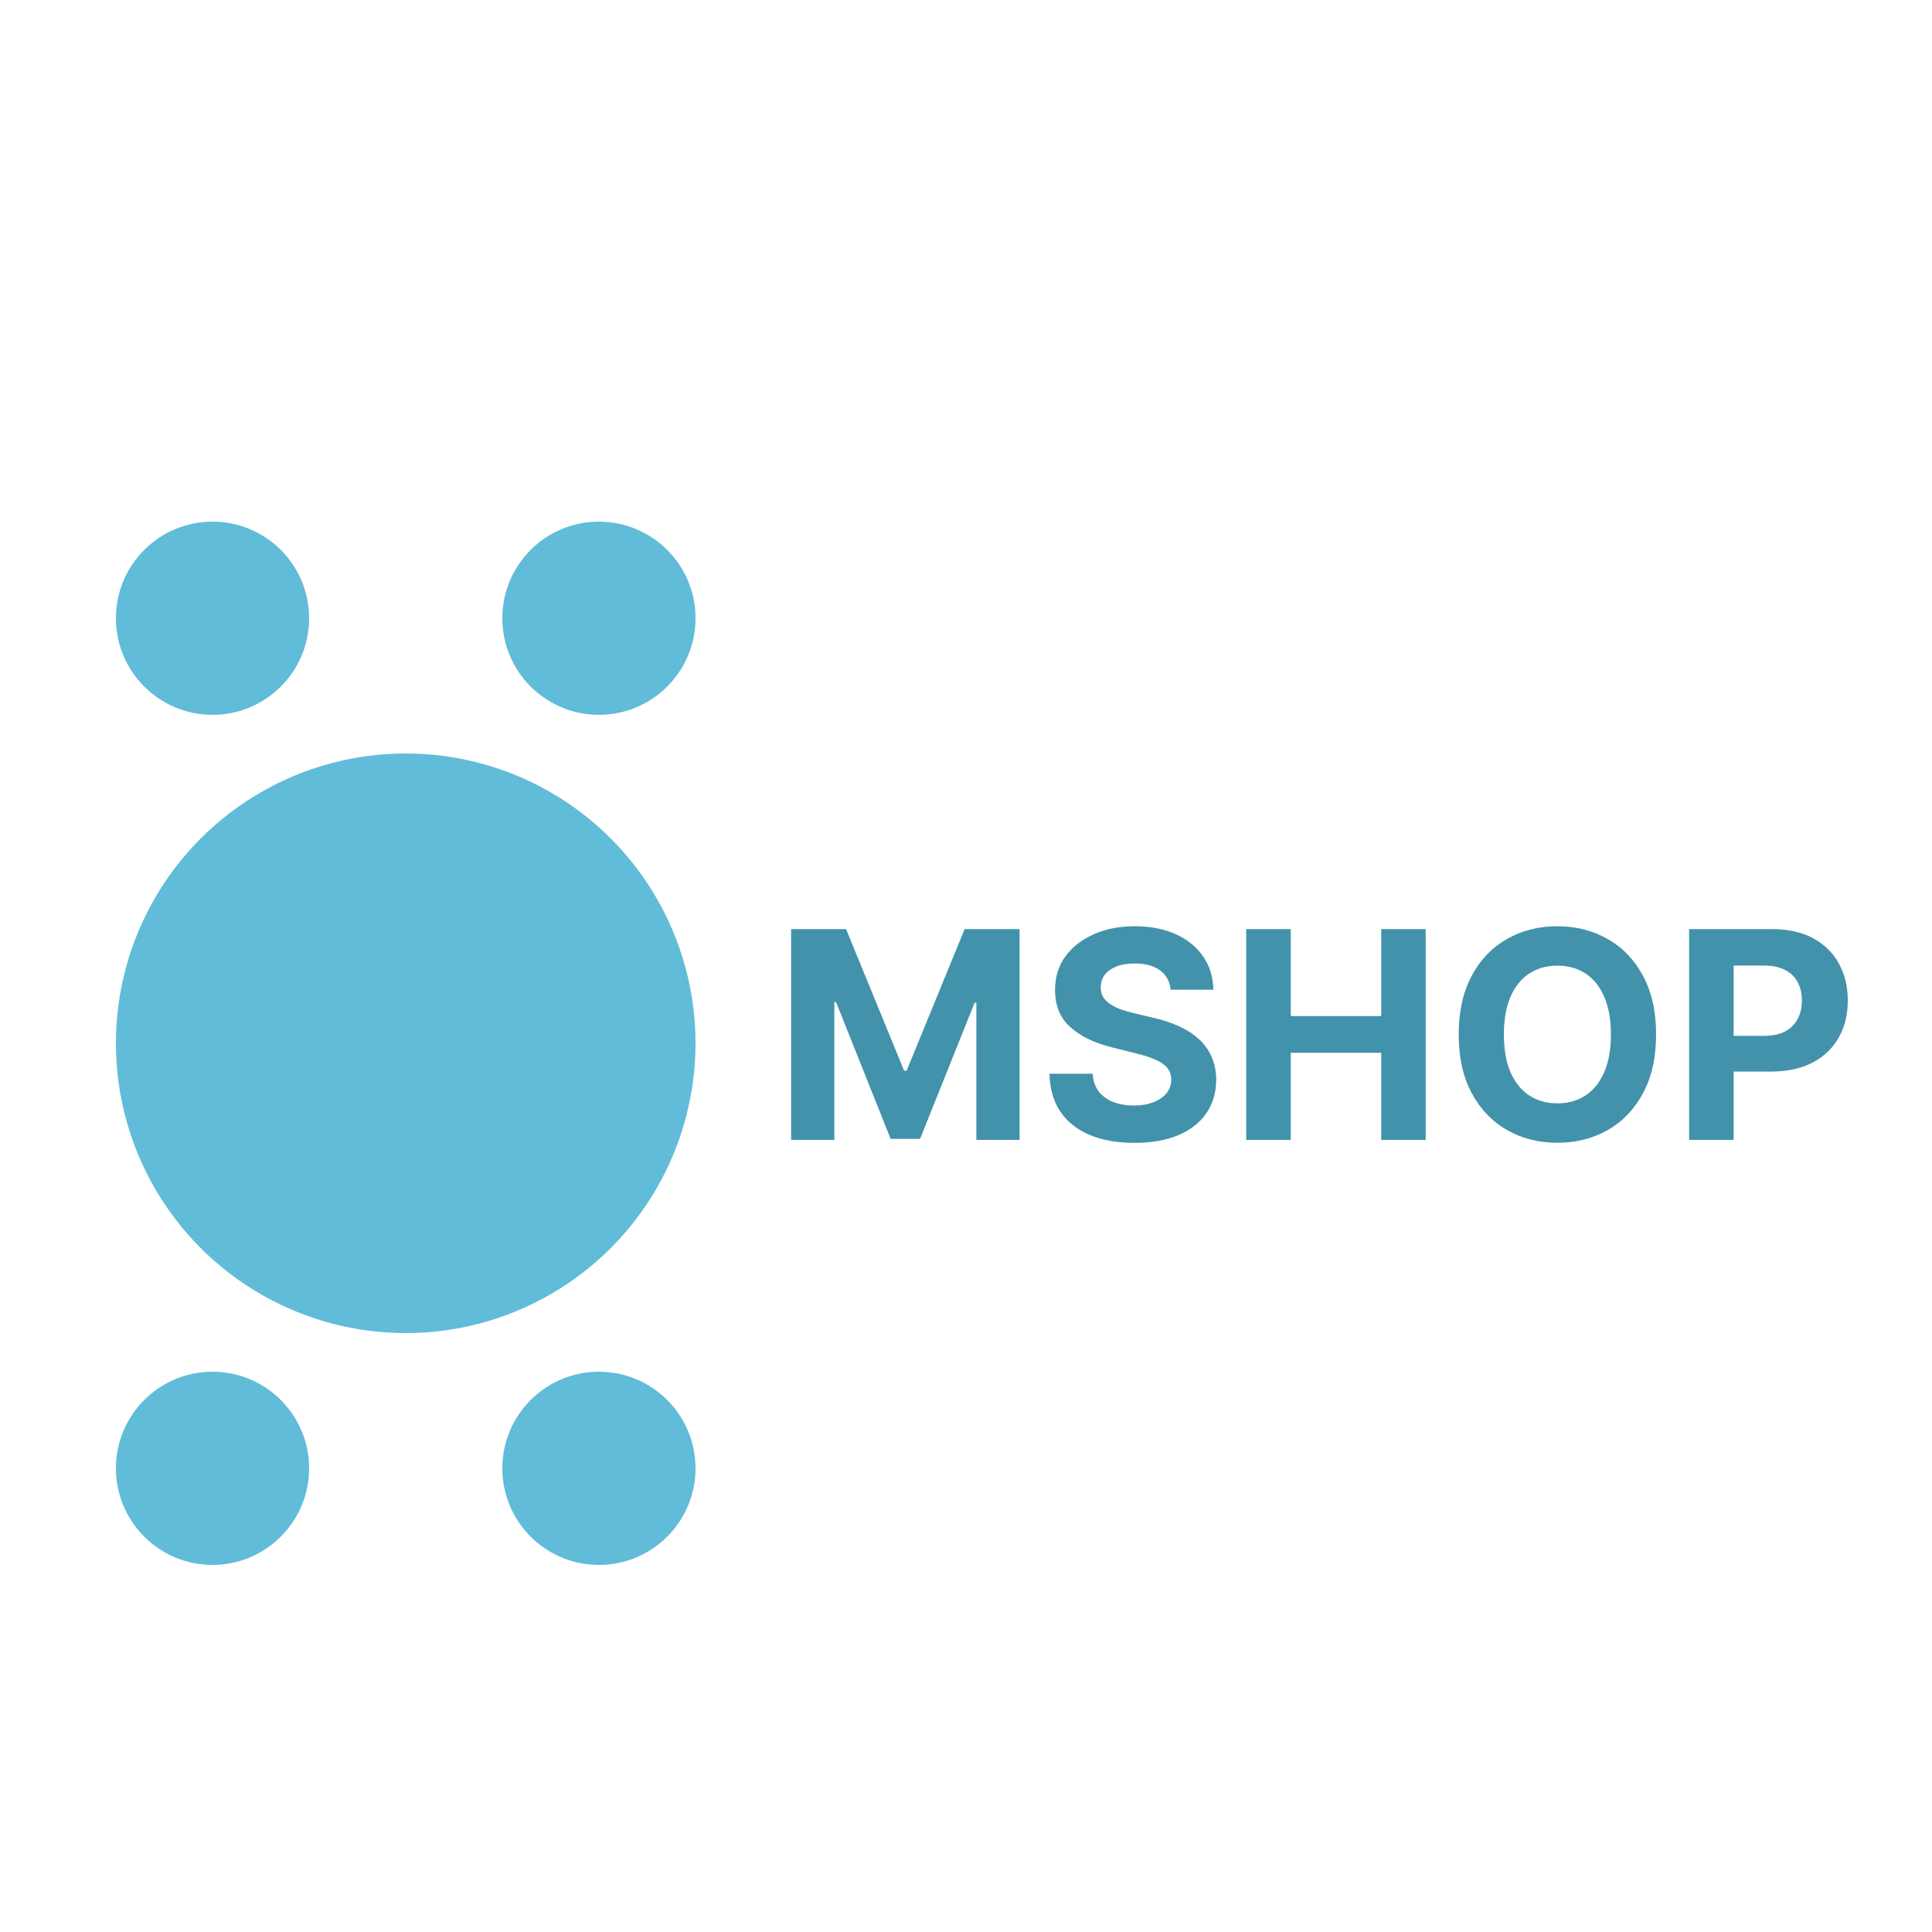 <svg width="100" height="100" viewBox="0 0 100 100" fill="none" xmlns="http://www.w3.org/2000/svg">
<g filter="url(#filter0_d_1_2)">
<circle cx="21" cy="50" r="15" fill="#61BCD9"/>
</g>
<g filter="url(#filter1_d_1_2)">
<circle cx="11" cy="28" r="5" fill="#61BCD9"/>
</g>
<g filter="url(#filter2_d_1_2)">
<circle cx="31" cy="72" r="5" fill="#61BCD9"/>
</g>
<g filter="url(#filter3_d_1_2)">
<circle cx="11" cy="72" r="5" fill="#61BCD9"/>
</g>
<g filter="url(#filter4_d_1_2)">
<circle cx="31" cy="28" r="5" fill="#61BCD9"/>
</g>
<g filter="url(#filter5_d_1_2)">
<path d="M40.948 44.091H43.793L46.797 51.42H46.925L49.929 44.091H52.773V55H50.536V47.9H50.446L47.623 54.947H46.099L43.276 47.873H43.185V55H40.948V44.091ZM60.592 47.228C60.549 46.799 60.366 46.465 60.043 46.227C59.72 45.989 59.281 45.87 58.727 45.87C58.351 45.87 58.033 45.923 57.774 46.03C57.515 46.133 57.316 46.277 57.177 46.461C57.042 46.646 56.975 46.855 56.975 47.09C56.968 47.285 57.009 47.456 57.097 47.601C57.19 47.747 57.316 47.873 57.476 47.979C57.635 48.082 57.82 48.173 58.03 48.251C58.239 48.326 58.463 48.39 58.701 48.443L59.681 48.677C60.157 48.784 60.593 48.926 60.991 49.103C61.389 49.281 61.733 49.499 62.025 49.758C62.316 50.018 62.541 50.323 62.701 50.675C62.864 51.026 62.948 51.429 62.951 51.884C62.948 52.551 62.777 53.13 62.44 53.62C62.106 54.107 61.623 54.485 60.991 54.755C60.363 55.021 59.605 55.154 58.717 55.154C57.836 55.154 57.069 55.02 56.416 54.75C55.766 54.48 55.258 54.08 54.892 53.551C54.53 53.019 54.34 52.36 54.322 51.575H56.554C56.579 51.941 56.684 52.246 56.868 52.491C57.057 52.733 57.307 52.916 57.619 53.04C57.935 53.16 58.292 53.221 58.69 53.221C59.081 53.221 59.42 53.164 59.708 53.05C59.999 52.937 60.224 52.779 60.384 52.576C60.544 52.374 60.624 52.141 60.624 51.879C60.624 51.633 60.551 51.428 60.405 51.261C60.263 51.094 60.054 50.952 59.777 50.834C59.503 50.717 59.168 50.611 58.77 50.515L57.582 50.217C56.662 49.993 55.936 49.643 55.404 49.167C54.871 48.691 54.606 48.05 54.61 47.244C54.606 46.584 54.782 46.007 55.137 45.513C55.496 45.02 55.988 44.634 56.613 44.357C57.238 44.08 57.948 43.942 58.743 43.942C59.553 43.942 60.26 44.08 60.863 44.357C61.471 44.634 61.943 45.02 62.28 45.513C62.618 46.007 62.792 46.578 62.802 47.228H60.592ZM64.503 55V44.091H66.809V48.592H71.492V44.091H73.793V55H71.492V50.494H66.809V55H64.503ZM85.719 49.545C85.719 50.735 85.494 51.747 85.043 52.582C84.595 53.416 83.984 54.054 83.21 54.494C82.44 54.931 81.573 55.149 80.611 55.149C79.641 55.149 78.771 54.929 78.001 54.489C77.23 54.048 76.621 53.411 76.174 52.576C75.726 51.742 75.502 50.731 75.502 49.545C75.502 48.356 75.726 47.344 76.174 46.509C76.621 45.675 77.23 45.039 78.001 44.602C78.771 44.162 79.641 43.942 80.611 43.942C81.573 43.942 82.44 44.162 83.21 44.602C83.984 45.039 84.595 45.675 85.043 46.509C85.494 47.344 85.719 48.356 85.719 49.545ZM83.381 49.545C83.381 48.775 83.265 48.125 83.034 47.596C82.807 47.067 82.486 46.666 82.07 46.392C81.655 46.119 81.168 45.982 80.611 45.982C80.053 45.982 79.567 46.119 79.151 46.392C78.736 46.666 78.413 47.067 78.182 47.596C77.954 48.125 77.841 48.775 77.841 49.545C77.841 50.316 77.954 50.966 78.182 51.495C78.413 52.024 78.736 52.425 79.151 52.699C79.567 52.972 80.053 53.109 80.611 53.109C81.168 53.109 81.655 52.972 82.07 52.699C82.486 52.425 82.807 52.024 83.034 51.495C83.265 50.966 83.381 50.316 83.381 49.545ZM87.428 55V44.091H91.732C92.559 44.091 93.264 44.249 93.846 44.565C94.429 44.877 94.873 45.312 95.178 45.87C95.487 46.424 95.641 47.063 95.641 47.788C95.641 48.512 95.485 49.151 95.173 49.705C94.86 50.259 94.407 50.691 93.814 51C93.225 51.309 92.511 51.463 91.673 51.463H88.93V49.615H91.3C91.744 49.615 92.11 49.538 92.397 49.386C92.689 49.229 92.905 49.015 93.047 48.741C93.193 48.464 93.266 48.146 93.266 47.788C93.266 47.425 93.193 47.109 93.047 46.84C92.905 46.566 92.689 46.355 92.397 46.206C92.106 46.053 91.737 45.977 91.29 45.977H89.734V55H87.428Z" fill="#4292AB"/>
</g>
<defs>
<filter id="filter0_d_1_2" x="2" y="35" width="38" height="38" filterUnits="userSpaceOnUse" color-interpolation-filters="sRGB">
<feFlood flood-opacity="0" result="BackgroundImageFix"/>
<feColorMatrix in="SourceAlpha" type="matrix" values="0 0 0 0 0 0 0 0 0 0 0 0 0 0 0 0 0 0 127 0" result="hardAlpha"/>
<feOffset dy="4"/>
<feGaussianBlur stdDeviation="2"/>
<feComposite in2="hardAlpha" operator="out"/>
<feColorMatrix type="matrix" values="0 0 0 0 0 0 0 0 0 0 0 0 0 0 0 0 0 0 0.25 0"/>
<feBlend mode="normal" in2="BackgroundImageFix" result="effect1_dropShadow_1_2"/>
<feBlend mode="normal" in="SourceGraphic" in2="effect1_dropShadow_1_2" result="shape"/>
</filter>
<filter id="filter1_d_1_2" x="2" y="23" width="18" height="18" filterUnits="userSpaceOnUse" color-interpolation-filters="sRGB">
<feFlood flood-opacity="0" result="BackgroundImageFix"/>
<feColorMatrix in="SourceAlpha" type="matrix" values="0 0 0 0 0 0 0 0 0 0 0 0 0 0 0 0 0 0 127 0" result="hardAlpha"/>
<feOffset dy="4"/>
<feGaussianBlur stdDeviation="2"/>
<feComposite in2="hardAlpha" operator="out"/>
<feColorMatrix type="matrix" values="0 0 0 0 0 0 0 0 0 0 0 0 0 0 0 0 0 0 0.25 0"/>
<feBlend mode="normal" in2="BackgroundImageFix" result="effect1_dropShadow_1_2"/>
<feBlend mode="normal" in="SourceGraphic" in2="effect1_dropShadow_1_2" result="shape"/>
</filter>
<filter id="filter2_d_1_2" x="22" y="67" width="18" height="18" filterUnits="userSpaceOnUse" color-interpolation-filters="sRGB">
<feFlood flood-opacity="0" result="BackgroundImageFix"/>
<feColorMatrix in="SourceAlpha" type="matrix" values="0 0 0 0 0 0 0 0 0 0 0 0 0 0 0 0 0 0 127 0" result="hardAlpha"/>
<feOffset dy="4"/>
<feGaussianBlur stdDeviation="2"/>
<feComposite in2="hardAlpha" operator="out"/>
<feColorMatrix type="matrix" values="0 0 0 0 0 0 0 0 0 0 0 0 0 0 0 0 0 0 0.25 0"/>
<feBlend mode="normal" in2="BackgroundImageFix" result="effect1_dropShadow_1_2"/>
<feBlend mode="normal" in="SourceGraphic" in2="effect1_dropShadow_1_2" result="shape"/>
</filter>
<filter id="filter3_d_1_2" x="2" y="67" width="18" height="18" filterUnits="userSpaceOnUse" color-interpolation-filters="sRGB">
<feFlood flood-opacity="0" result="BackgroundImageFix"/>
<feColorMatrix in="SourceAlpha" type="matrix" values="0 0 0 0 0 0 0 0 0 0 0 0 0 0 0 0 0 0 127 0" result="hardAlpha"/>
<feOffset dy="4"/>
<feGaussianBlur stdDeviation="2"/>
<feComposite in2="hardAlpha" operator="out"/>
<feColorMatrix type="matrix" values="0 0 0 0 0 0 0 0 0 0 0 0 0 0 0 0 0 0 0.25 0"/>
<feBlend mode="normal" in2="BackgroundImageFix" result="effect1_dropShadow_1_2"/>
<feBlend mode="normal" in="SourceGraphic" in2="effect1_dropShadow_1_2" result="shape"/>
</filter>
<filter id="filter4_d_1_2" x="22" y="23" width="18" height="18" filterUnits="userSpaceOnUse" color-interpolation-filters="sRGB">
<feFlood flood-opacity="0" result="BackgroundImageFix"/>
<feColorMatrix in="SourceAlpha" type="matrix" values="0 0 0 0 0 0 0 0 0 0 0 0 0 0 0 0 0 0 127 0" result="hardAlpha"/>
<feOffset dy="4"/>
<feGaussianBlur stdDeviation="2"/>
<feComposite in2="hardAlpha" operator="out"/>
<feColorMatrix type="matrix" values="0 0 0 0 0 0 0 0 0 0 0 0 0 0 0 0 0 0 0.25 0"/>
<feBlend mode="normal" in2="BackgroundImageFix" result="effect1_dropShadow_1_2"/>
<feBlend mode="normal" in="SourceGraphic" in2="effect1_dropShadow_1_2" result="shape"/>
</filter>
<filter id="filter5_d_1_2" x="36.948" y="43.942" width="62.693" height="19.213" filterUnits="userSpaceOnUse" color-interpolation-filters="sRGB">
<feFlood flood-opacity="0" result="BackgroundImageFix"/>
<feColorMatrix in="SourceAlpha" type="matrix" values="0 0 0 0 0 0 0 0 0 0 0 0 0 0 0 0 0 0 127 0" result="hardAlpha"/>
<feOffset dy="4"/>
<feGaussianBlur stdDeviation="2"/>
<feComposite in2="hardAlpha" operator="out"/>
<feColorMatrix type="matrix" values="0 0 0 0 0 0 0 0 0 0 0 0 0 0 0 0 0 0 0.25 0"/>
<feBlend mode="normal" in2="BackgroundImageFix" result="effect1_dropShadow_1_2"/>
<feBlend mode="normal" in="SourceGraphic" in2="effect1_dropShadow_1_2" result="shape"/>
</filter>
</defs>
</svg>
